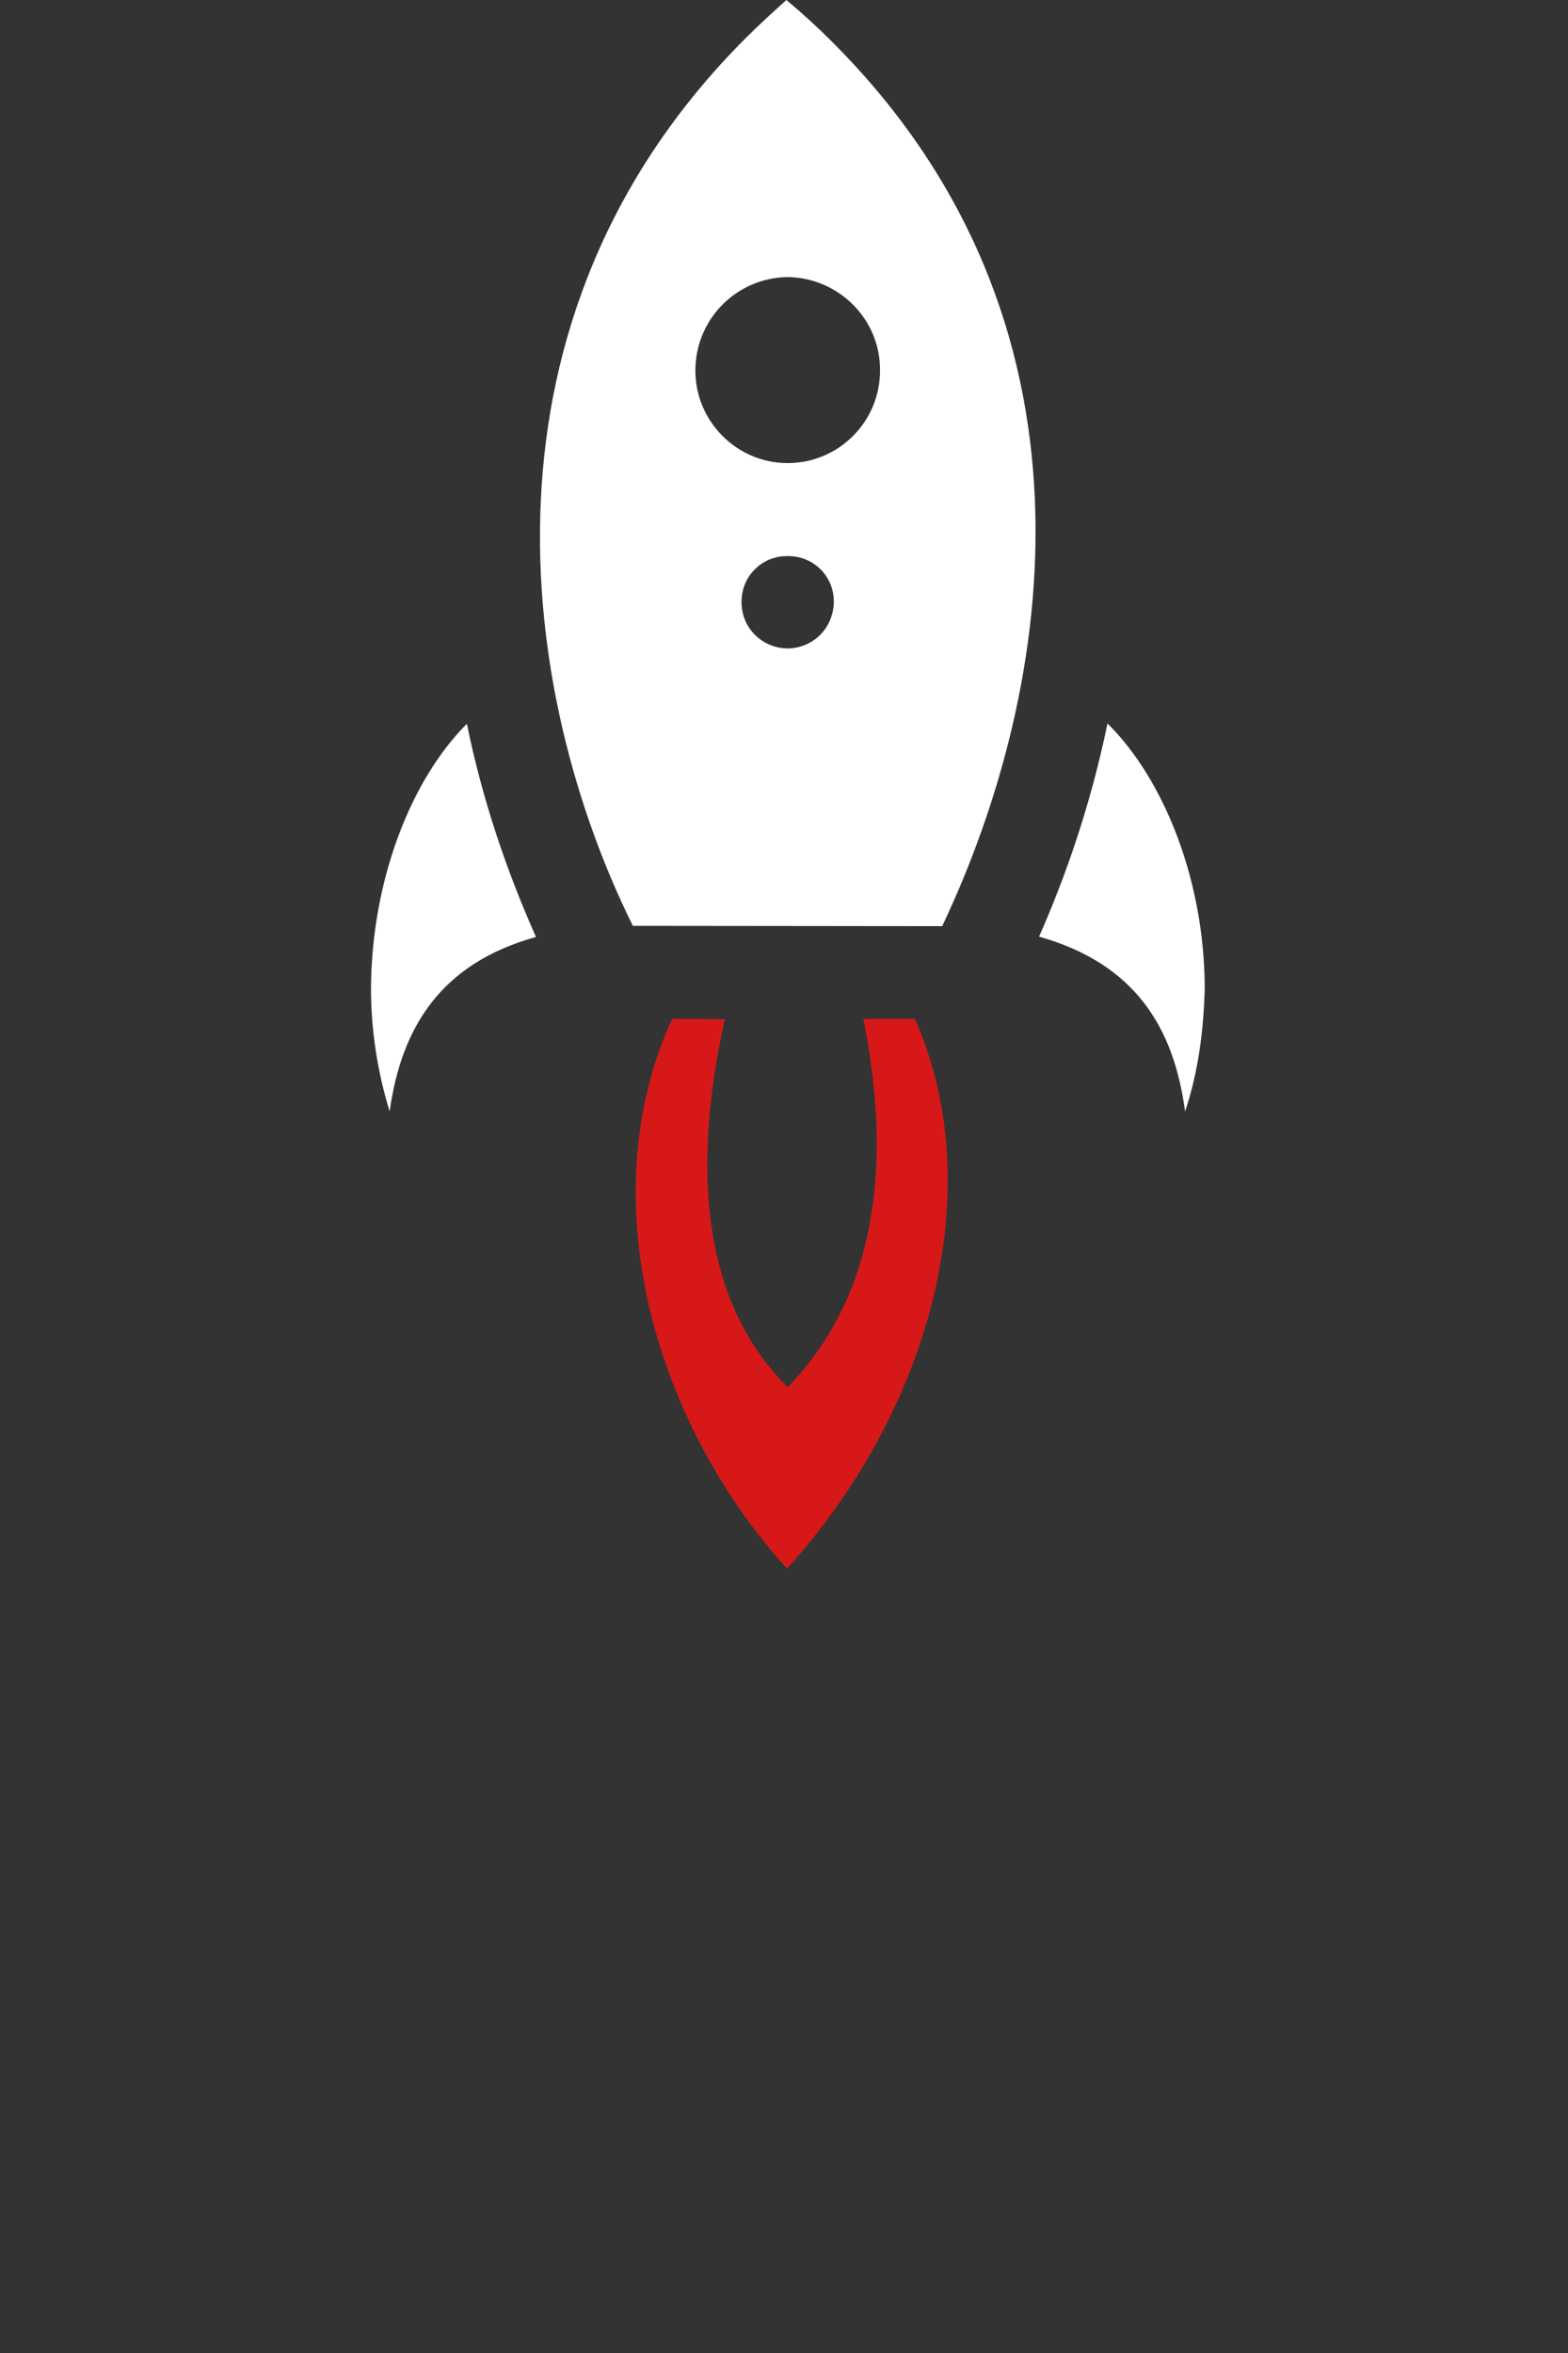 <?xml version="1.0" encoding="utf-8"?>
<!-- Generator: Adobe Illustrator 16.0.0, SVG Export Plug-In . SVG Version: 6.00 Build 0)  -->
<!DOCTYPE svg PUBLIC "-//W3C//DTD SVG 1.1//EN" "http://www.w3.org/Graphics/SVG/1.1/DTD/svg11.dtd">
<svg version="1.1" id="Layer_1" xmlns="http://www.w3.org/2000/svg" xmlns:xlink="http://www.w3.org/1999/xlink" x="0px" y="0px"
	 width="100px" height="150px" viewBox="0 0 100 150" enable-background="new 0 0 100 150" xml:space="preserve">
<rect x="0" y="0" width="100" height="150" fill="#333333" stroke="none"/>
<g id="XMLID_1_">
	<g>
		<path fill="#FFFFFF" d="M70.631,46.118c3.613,3.57,6.181,10.021,6.201,16.847c-0.063,2.651-0.396,5.324-1.252,7.892
			c-0.73-5.448-3.258-9.437-9.313-11.148C67.918,55.972,69.547,51.379,70.631,46.118z"/>
		<path fill="#FFFFFF" d="M53.116,2.715c17.767,17.766,14.259,40.939,6.974,56.326L40.36,59.02
			c-7.286-14.718-10.773-38.622,7.203-56.598C48.377,1.608,49.254,0.815,50.152,0c1.002,0.835,1.941,1.691,2.839,2.589L53.116,2.715
			z M50.235,35.45c-1.65-0.021-2.964,1.294-2.943,2.944c0,1.628,1.294,2.923,2.943,2.943c1.649-0.021,2.902-1.315,2.943-2.943
			C53.201,36.744,51.885,35.429,50.235,35.45z M56.123,23.592c0.021-3.236-2.631-5.887-5.888-5.929
			c-3.257,0.042-5.887,2.672-5.887,5.971c0,3.215,2.63,5.887,5.887,5.887S56.144,26.869,56.123,23.592z		">
<animateTransform  type="translate" fill="remove" restart="always" calcMode="linear" additive="replace" accumulate="none" repeatCount="indefinite" begin=".5s" dur=".5s" values="0 0; 0 1.5; 0 0" attributeName="transform">
				</animateTransform>
		</path>
		<path fill="#FFFFFF" d="M23.66,62.987c0.042-6.848,2.526-13.257,6.117-16.848c0.981,4.865,2.568,9.458,4.405,13.591
			c-6.013,1.67-8.581,5.699-9.332,11.127C24.056,68.268,23.66,65.617,23.66,62.987z"/>
		<path fill="#D61818" d="M58.356,64.949c4.864,11.086,0.856,25.074-8.163,35.053c-8.497-9.375-12.547-23.654-7.328-35.053
			l3.361,0.021c-3.278,14.802,1.461,20.877,4.008,23.466c2.589-2.715,7.704-9.207,4.822-23.487H58.356z		">
<animateTransform  type="translate" fill="remove" restart="always" calcMode="linear" additive="replace" accumulate="none" repeatCount="indefinite" begin=".5s" dur=".2s" values="0 -5; 0 1; 0 -5" attributeName="transform">
				</animateTransform>
		</path>
	</g>
</g>
</svg>
